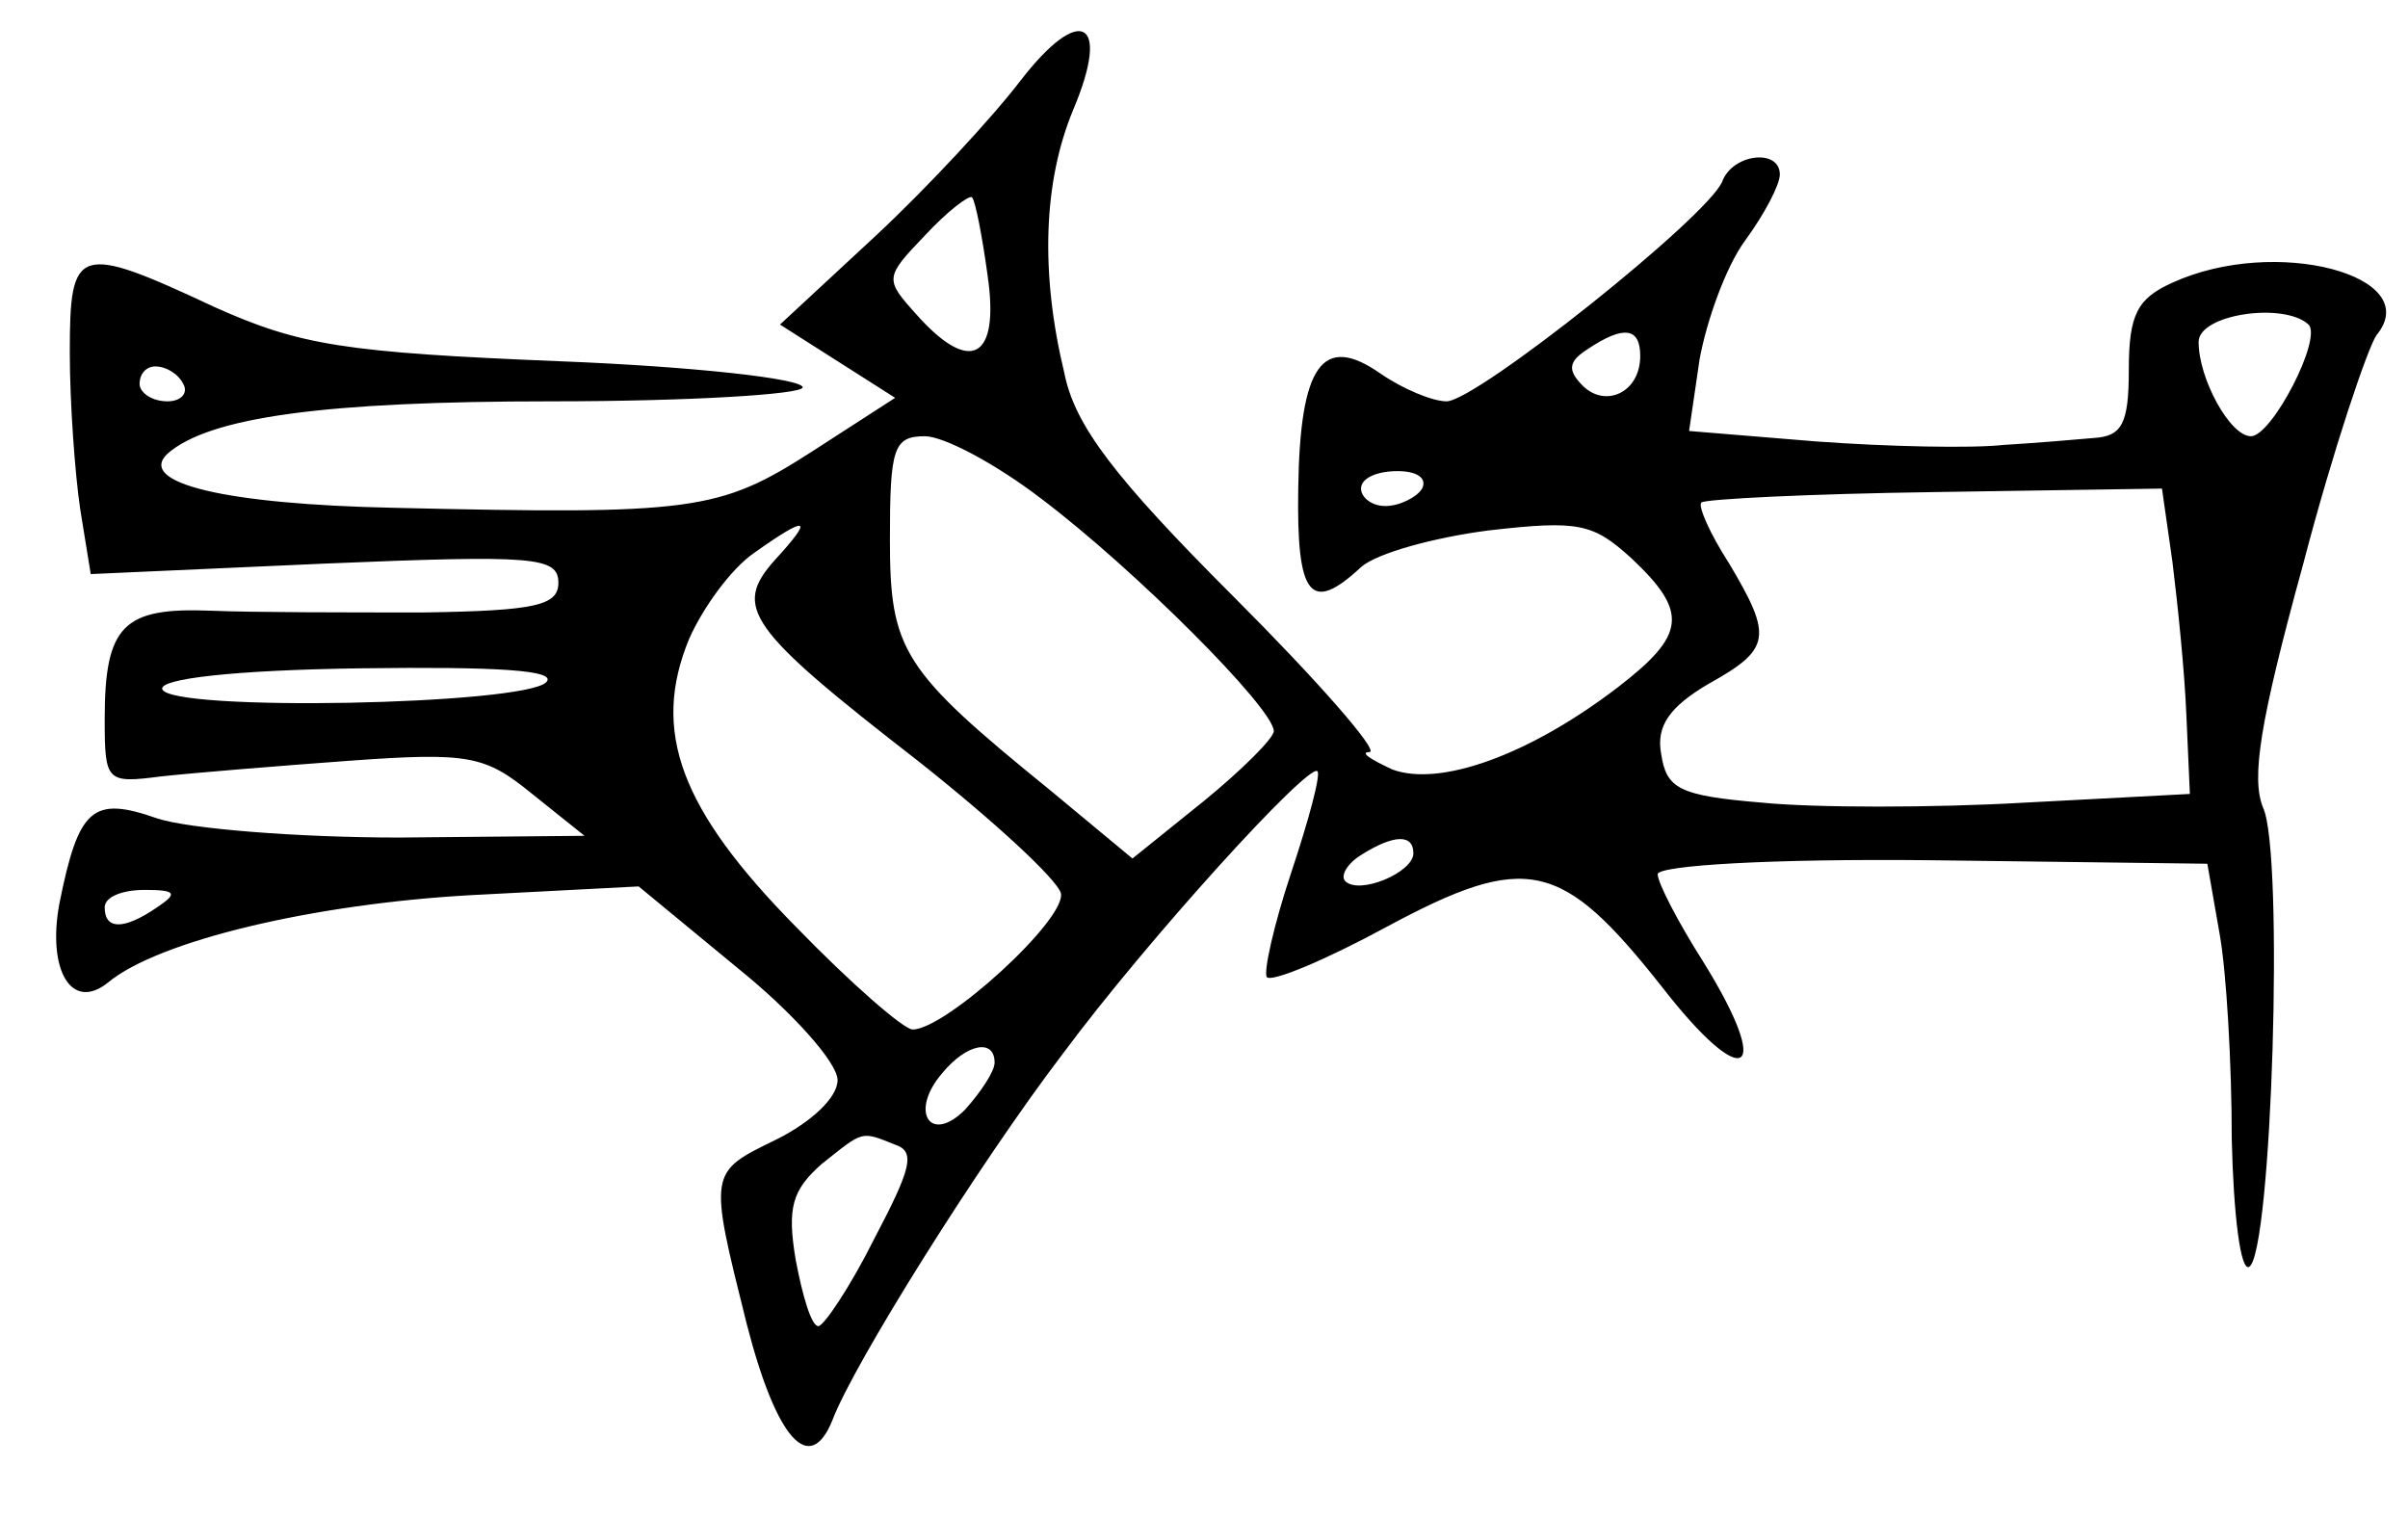 <?xml version="1.0" standalone="no"?>
<!DOCTYPE svg PUBLIC "-//W3C//DTD SVG 20010904//EN"
 "http://www.w3.org/TR/2001/REC-SVG-20010904/DTD/svg10.dtd">
<svg version="1.0" xmlns="http://www.w3.org/2000/svg"
 width="138pt" height="87pt" viewBox="0 0 138 87"
 preserveAspectRatio="xMidYMid meet">
<g transform="translate(0,87) scale(0.1,-0.1)"
fill="#000000" stroke="none">
<path d="M585 824 c-16 -21 -53 -61 -83 -89 l-55 -51 33 -21 33 -21 -48 -31
c-53 -34 -68 -36 -240 -32 -95 2 -147 14 -129 31 24 21 90 30 220 30 79 0 144
4 144 8 0 5 -63 12 -140 15 -122 5 -148 9 -197 31 -79 37 -83 35 -83 -26 0
-29 3 -70 6 -90 l6 -37 134 6 c120 5 134 4 134 -11 0 -13 -13 -16 -77 -17 -43
0 -98 0 -122 1 -50 2 -61 -8 -61 -62 0 -36 1 -37 32 -33 18 2 67 6 108 9 69 5
78 3 105 -19 l30 -24 -106 -1 c-58 0 -121 5 -139 11 -37 13 -45 6 -56 -49 -7
-38 7 -62 28 -45 29 24 118 45 208 50 l96 5 57 -47 c31 -25 57 -54 57 -64 0
-10 -15 -24 -35 -34 -39 -19 -39 -18 -17 -106 17 -66 36 -87 49 -55 12 32 84
147 132 210 49 66 141 167 146 162 2 -2 -5 -28 -15 -58 -10 -30 -16 -57 -14
-60 3 -3 34 10 69 29 80 43 100 38 157 -34 48 -62 65 -52 24 14 -14 22 -26 45
-26 50 0 5 65 9 157 8 l158 -2 7 -40 c4 -22 7 -75 7 -118 1 -43 5 -76 10 -73
13 8 20 237 8 263 -7 17 -2 49 23 140 17 65 37 124 42 131 28 34 -58 57 -117
30 -20 -9 -25 -18 -25 -50 0 -31 -4 -38 -20 -39 -11 -1 -35 -3 -52 -4 -18 -2
-66 -1 -107 2 l-73 6 6 41 c4 22 15 53 26 68 11 15 20 32 20 38 0 15 -27 12
-33 -4 -8 -20 -141 -126 -158 -126 -8 0 -25 7 -38 16 -33 23 -46 5 -47 -66 -1
-62 7 -72 36 -45 9 8 42 17 73 21 52 6 60 4 82 -16 33 -31 31 -44 -8 -74 -51
-39 -102 -57 -129 -47 -13 6 -19 10 -13 10 5 1 -30 41 -78 89 -68 68 -91 98
-97 128 -14 58 -12 110 5 151 22 52 4 61 -30 17z m-19 -112 c7 -48 -10 -57
-41 -22 -18 20 -18 21 5 45 13 14 25 23 27 22 2 -2 6 -23 9 -45z m757 -28 c8
-8 -21 -64 -33 -64 -12 0 -30 33 -30 54 0 16 49 23 63 10z m-383 -18 c0 -21
-20 -30 -33 -17 -9 9 -8 14 3 21 21 14 30 12 30 -4z m-835 -16 c3 -5 -1 -10
-9 -10 -9 0 -16 5 -16 10 0 6 4 10 9 10 6 0 13 -4 16 -10z m492 -66 c53 -40
133 -120 133 -133 0 -4 -18 -22 -40 -40 l-41 -33 -47 39 c-85 69 -92 80 -92
144 0 52 2 59 20 59 11 0 41 -16 67 -36z m218 6 c-3 -5 -13 -10 -21 -10 -8 0
-14 5 -14 10 0 6 9 10 21 10 11 0 17 -4 14 -10z m430 -42 c3 -24 7 -63 8 -88
l2 -45 -95 -5 c-52 -3 -120 -3 -150 0 -48 4 -55 8 -58 28 -3 16 5 27 27 40 36
20 37 27 12 69 -11 17 -18 33 -16 35 2 2 62 5 134 6 l130 2 6 -42z m-801 1
c-24 -27 -16 -39 82 -115 43 -34 80 -68 82 -76 3 -15 -66 -78 -85 -78 -5 0
-35 26 -67 59 -66 67 -83 112 -61 165 8 18 24 40 37 49 31 22 35 21 12 -4z
m-131 -70 c-13 -13 -215 -17 -220 -4 -2 6 41 11 114 12 77 1 113 -1 106 -8z
m497 -98 c0 -11 -31 -24 -39 -16 -3 3 1 10 9 15 19 12 30 12 30 1z m-720 -31
c-19 -13 -30 -13 -30 0 0 6 10 10 23 10 18 0 19 -2 7 -10z m480 -89 c0 -5 -8
-17 -17 -27 -20 -20 -32 -1 -13 21 14 17 30 20 30 6z m-57 -47 c12 -4 9 -14
-12 -54 -14 -28 -29 -50 -32 -50 -4 0 -9 17 -13 38 -5 30 -2 40 15 55 24 19
22 19 42 11z"/>
</g>
</svg>

